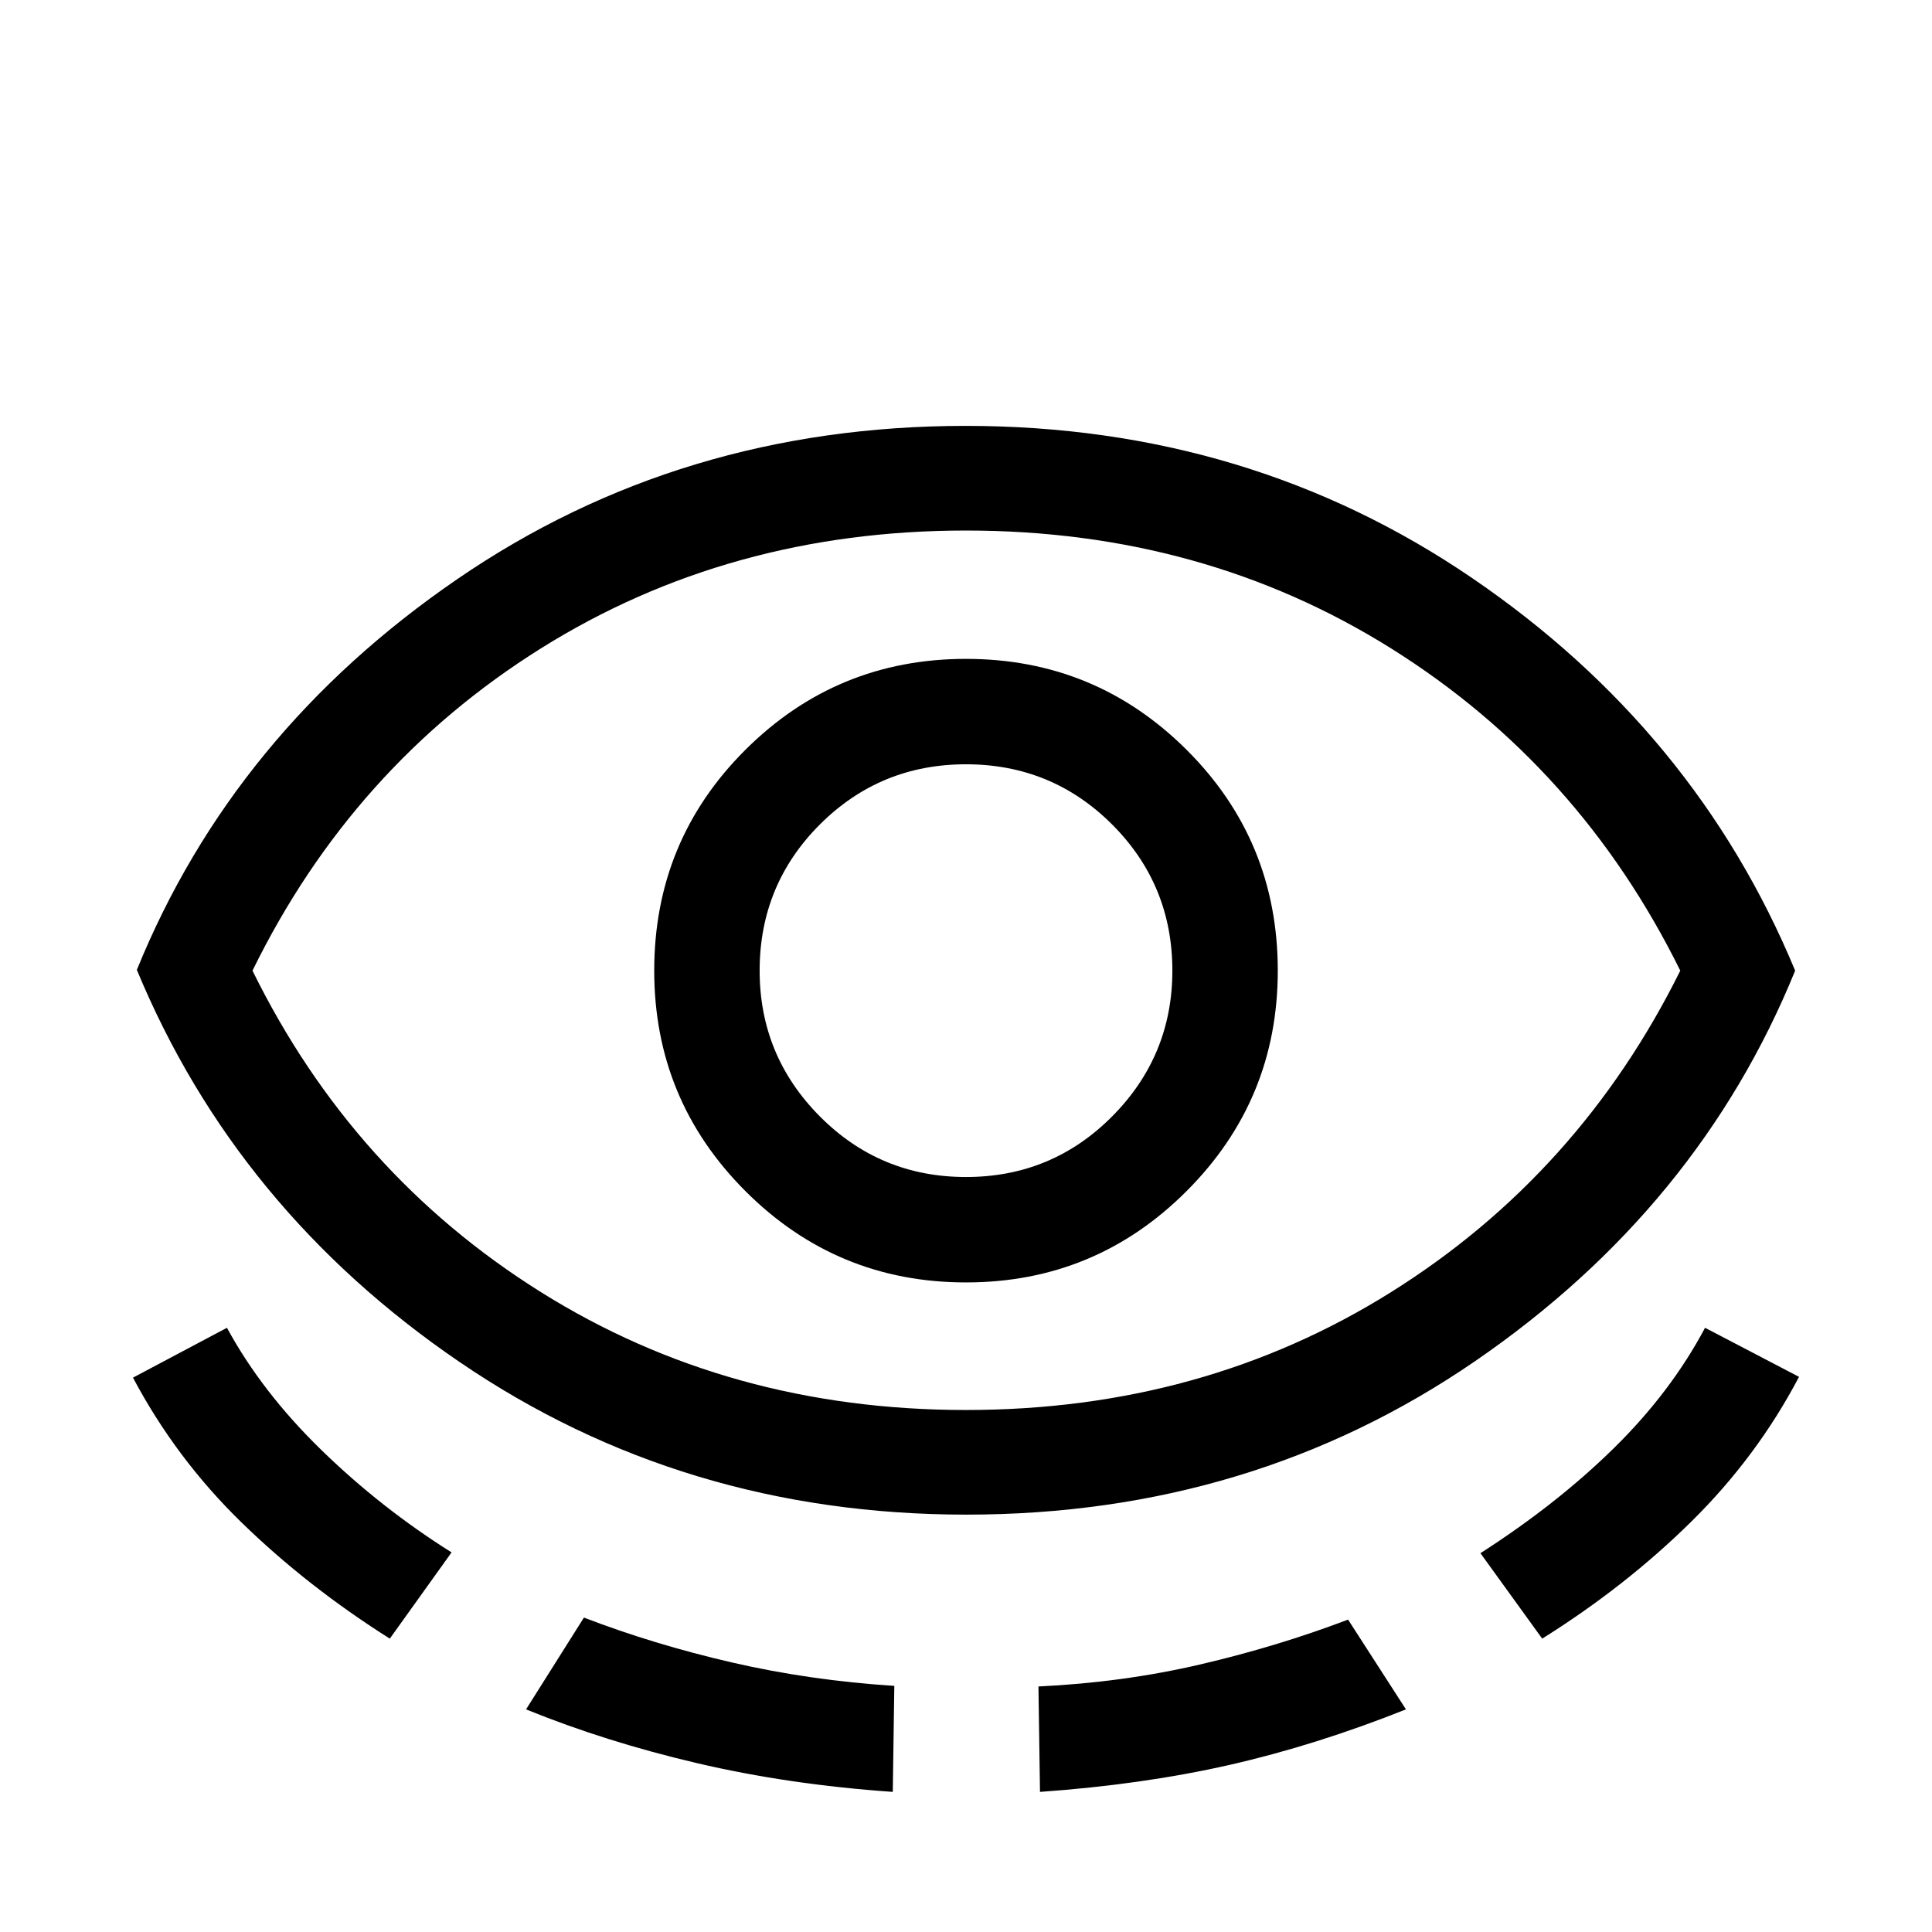 <svg xmlns="http://www.w3.org/2000/svg" height="20" viewBox="0 -960 960 960" width="20"><path d="M480.2-207.39q-140.51 0-251.62-75.69-111.12-75.69-160.58-195 47.92-117.77 159.03-194.03 111.11-76.27 252.77-76.27 140.89 0 251.81 75.69Q842.54-597 892-477.69q-47.92 117.77-159.03 194.04-111.11 76.26-252.77 76.26Zm-286.51 61.62q-41.11-25.99-73.75-57.8-32.63-31.82-53.86-71.89l46.69-24.77q17.38 32 47 60.81 29.61 28.8 64.61 50.8l-30.69 42.85ZM480-259.38q117.69 0 211.23-58.58 93.54-58.58 143.69-159.73-50.15-101.54-143.69-160.12-93.54-58.57-211.23-58.57-117.69 0-211.23 58.57-93.54 58.58-143.31 160.12 49.77 101.15 143.31 159.73 93.54 58.58 211.23 58.58ZM261.39-110.62l28.76-45.61q34.69 13.33 73.46 22.28 38.77 8.95 80.77 11.65l-.76 52.68q-51.77-3.61-97.23-14.27-45.47-10.65-85-26.73ZM480-322.77q64.23 0 109.58-45.35 45.34-45.34 45.34-109.57 0-64.62-45.34-109.77-45.35-45.15-109.58-45.15-64.23 0-109.58 45.15-45.34 45.15-45.34 109.77 0 64.23 45.34 109.57 45.35 45.35 109.58 45.35Zm0-52.38q-42.69 0-72.62-30.12-29.92-30.11-29.92-72.42 0-42.69 29.92-72.62 29.93-29.92 72.62-29.92 42.69 0 72.62 29.92 29.92 29.93 29.92 72.62 0 42.31-29.92 72.42-29.93 30.12-72.62 30.12Zm36.77 305.53L516-122q42-2 80.39-10.95t73.46-22.28l28.76 44.61Q653.84-92.77 610.81-83q-43.04 9.77-94.04 13.38Zm249.54-76.15-30.69-42.46q38-24.39 66.3-52.19 28.31-27.81 45.31-59.81l46.69 24.38q-20.84 39.7-53.48 71.89-32.63 32.2-74.13 58.19ZM480-477.69Z"/></svg>
